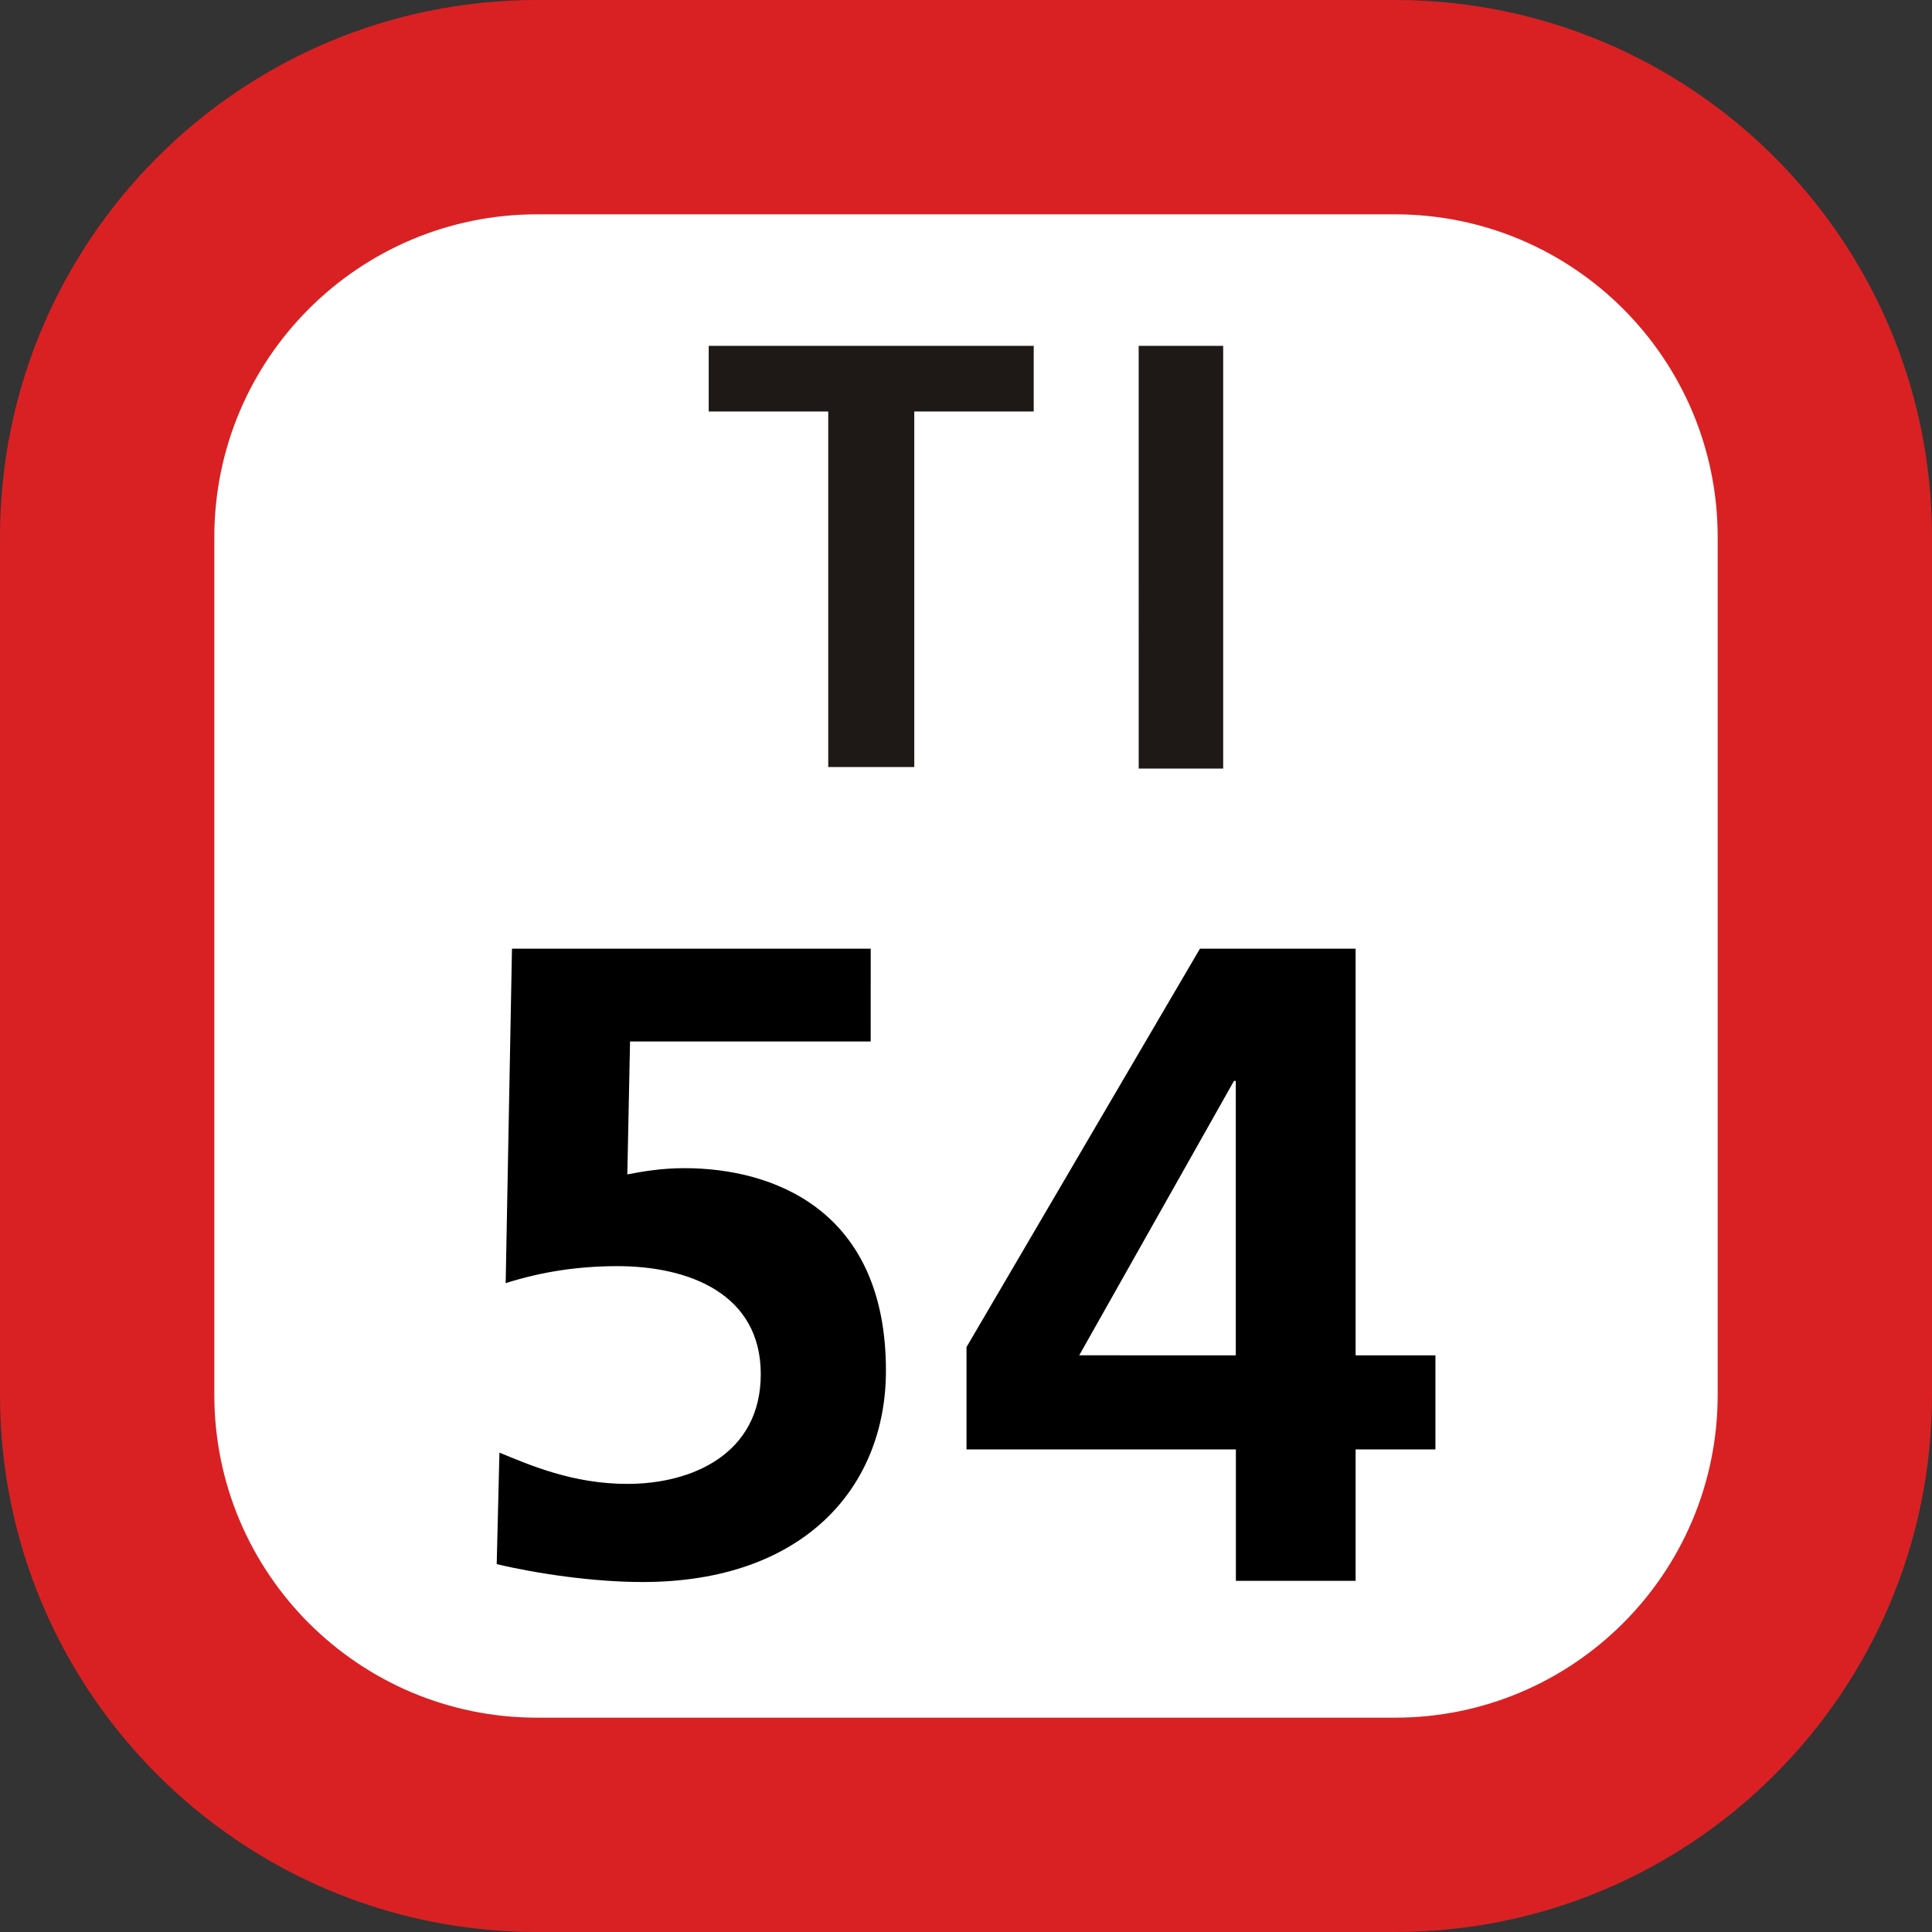 <svg xmlns="http://www.w3.org/2000/svg" xmlns:xlink="http://www.w3.org/1999/xlink" width="75" height="75"><rect width="100%" height="100%" fill="#333333" stroke="none"/><defs><clipPath id="b"><path d="M5 .129h21V17H5Zm0 0"/></clipPath><clipPath id="a"><path d="M0 0h31v18H0z"/></clipPath><clipPath id="d"><path d="M2 .621h16v25H2Zm0 0"/></clipPath><clipPath id="e"><path d="M20.2.621h18.726v24.977H20.199Zm0 0"/></clipPath><clipPath id="c"><path d="M0 0h41v26H0z"/></clipPath><clipPath id="f"><path d="M0 0h75v75H0z"/></clipPath><g clip-path="url(#a)"><g id="g" clip-path="url(#b)"><path fill="#1E1917" d="M10.152 2.973h-4.64V.426h12.617v2.547h-4.637v13.804h-3.34ZM22.203.426h3.281v16.41h-3.28Zm0 0"/></g></g><g id="h" clip-path="url(#c)"><g clip-path="url(#d)"><path d="M16.8 4.43H7.458l-.105 5.16c.558-.106 1.289-.242 2.222-.242 3.403 0 7.817 1.59 7.817 7.859 0 4.531-3.196 8.207-9.446 8.207-1.879 0-4.066-.316-5.664-.695l.106-4.328c1.18.484 2.847 1.214 4.965 1.214 2.539 0 5.18-1.18 5.18-4.261 0-3.114-2.782-4.192-5.563-4.192-1.489 0-2.918.207-4.34.66L2.875.829h13.926z"/></g><g clip-path="url(#e)"><path d="M20.52 16.293 29.582.828h6.043v15.785h3.098v3.653h-3.098v5.101h-4.648v-5.101H20.52zm10.453.32V5.961h-.07l-6.008 10.652Zm0 0"/></g></g><g id="i" clip-path="url(#f)"><path fill="#D92123" d="M0 54.148V20.852C0 9.336 9.336 0 20.852 0h33.3C65.664 0 75 9.336 75 20.852v33.296C75 65.664 65.664 75 54.152 75h-33.3C9.336 75 0 65.664 0 54.148m0 0"/><path fill="#FFF" d="M8.32 54.148V20.852c0-6.922 5.61-12.532 12.532-12.532h33.3c6.918 0 12.528 5.61 12.528 12.532v33.296c0 6.922-5.61 12.532-12.528 12.532h-33.3c-6.922 0-12.532-5.61-12.532-12.532m0 0"/><use xlink:href="#g" transform="translate(22 13)"/><use xlink:href="#h" transform="translate(17 36)"/></g></defs><use xlink:href="#i"/></svg>